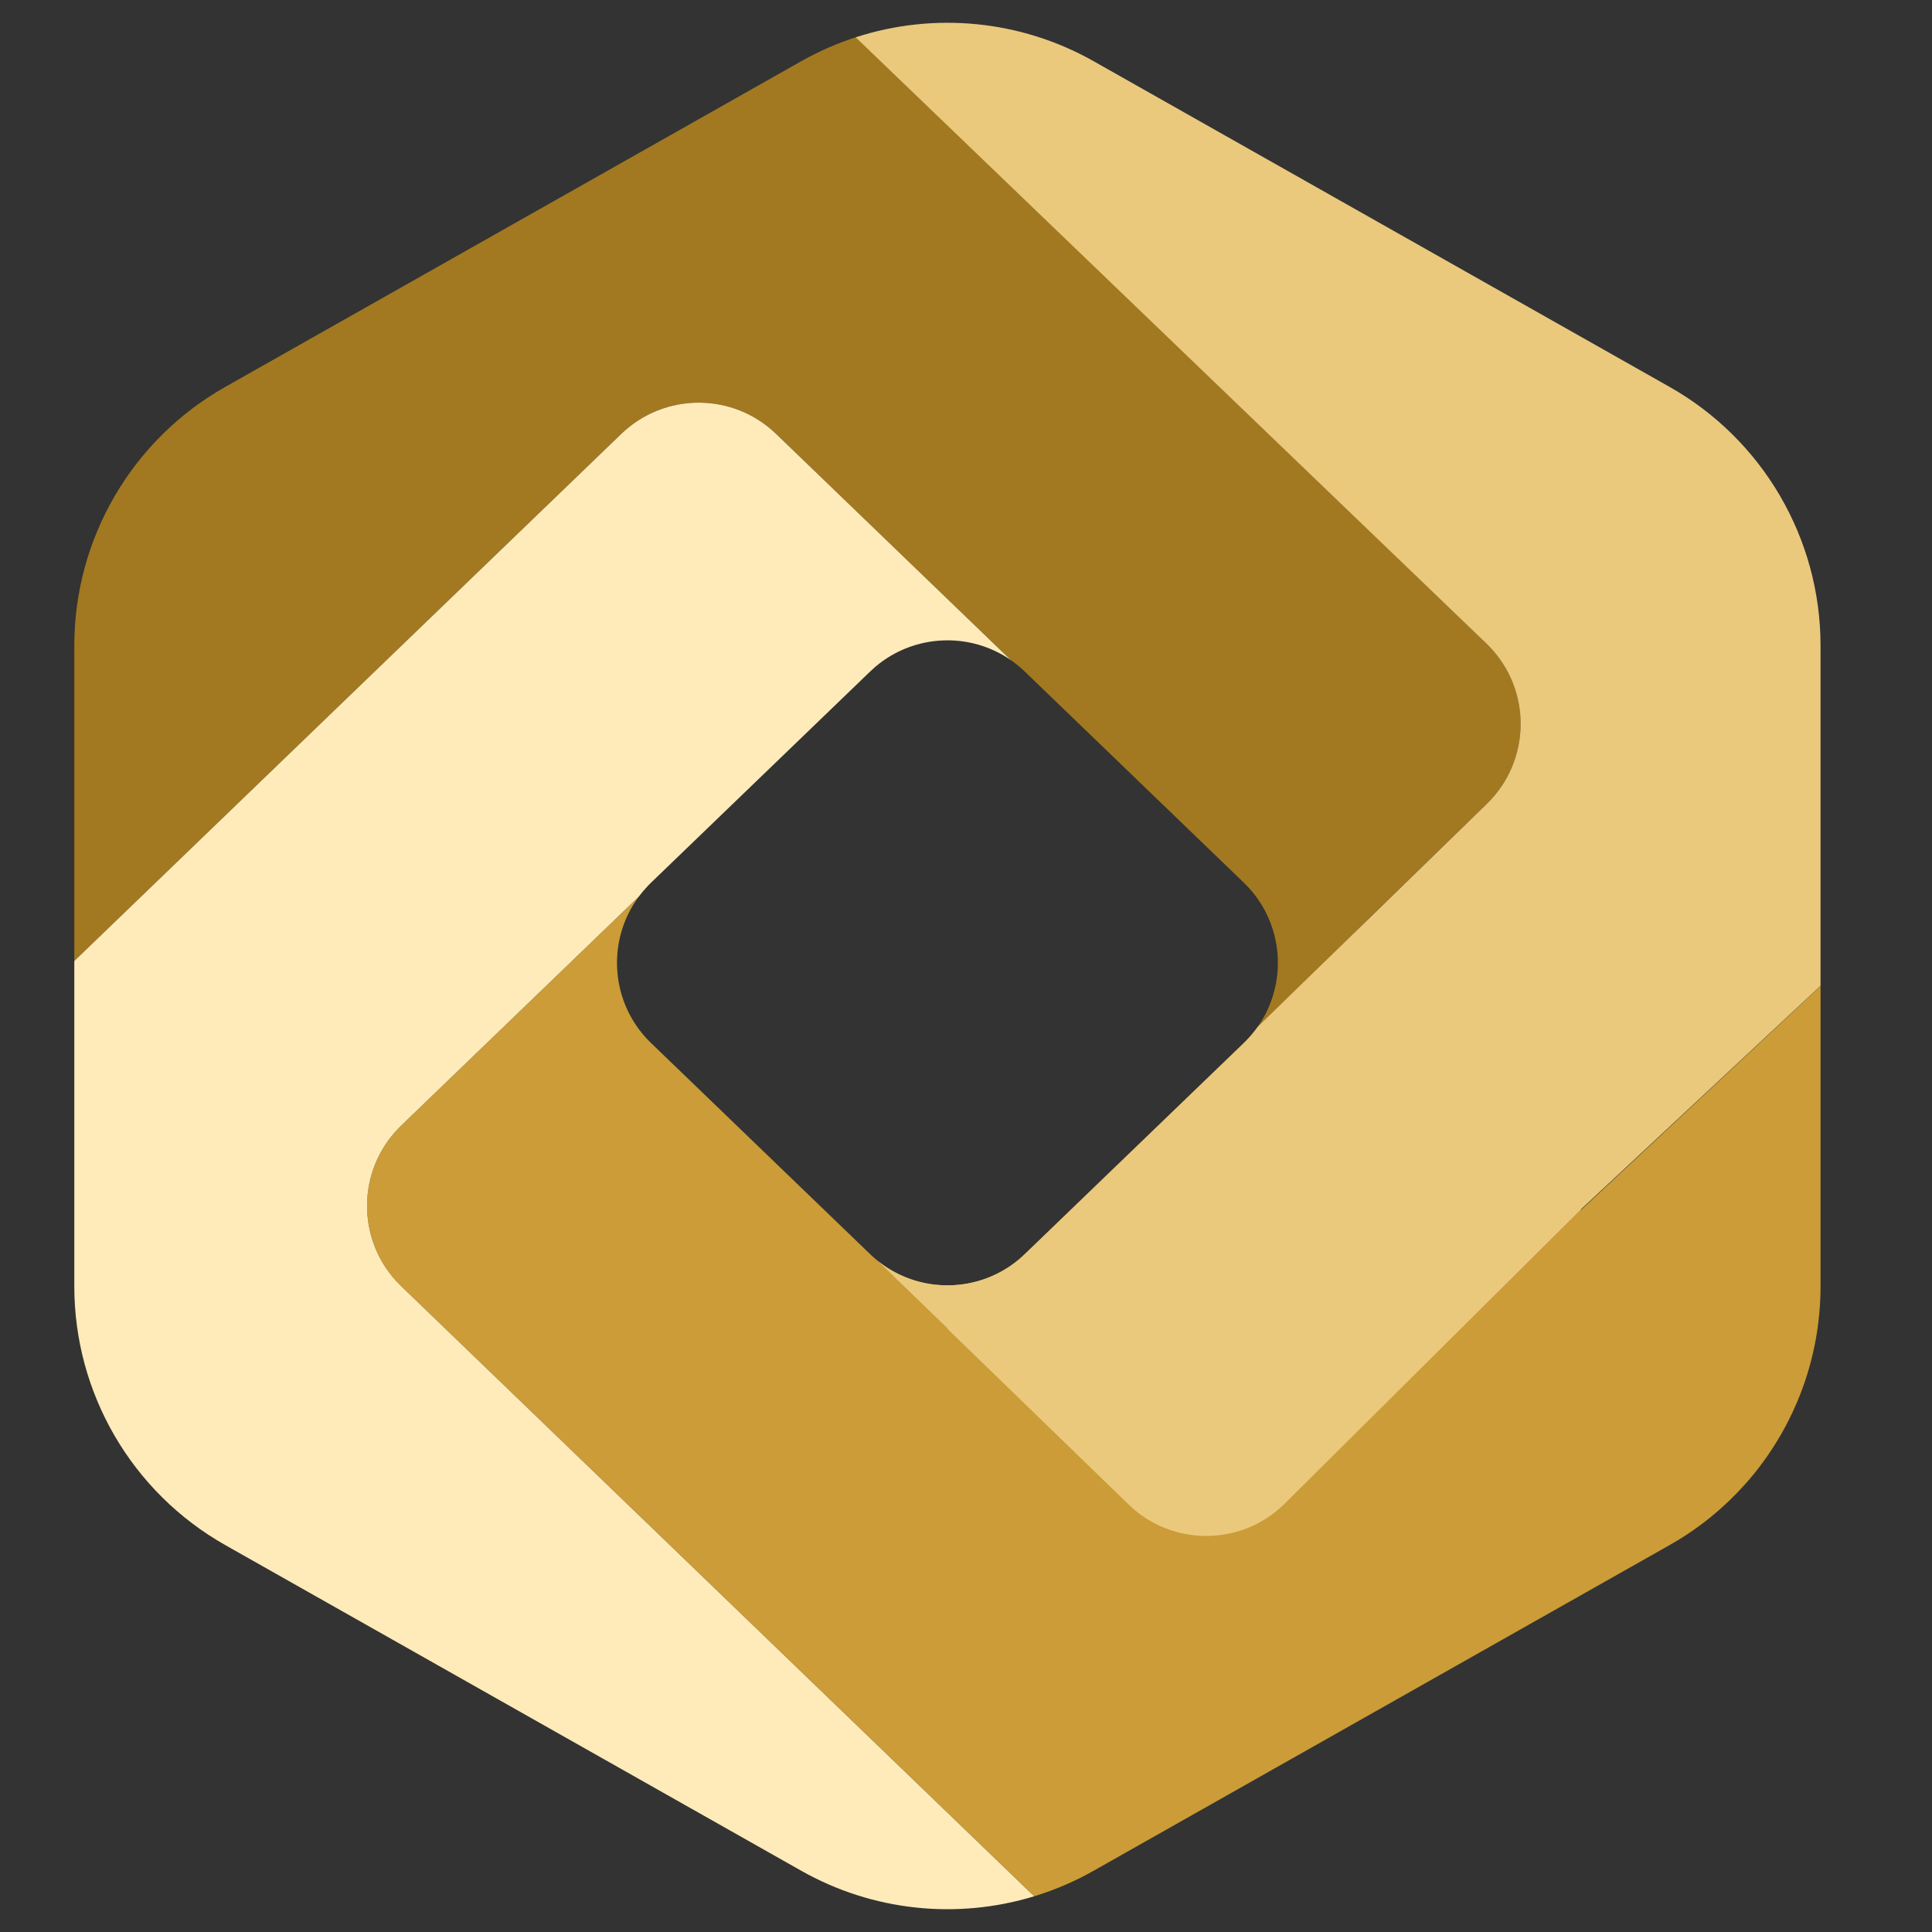 <svg width="52px" height="52px" viewBox="0 0 52 52" version="1.1" xmlns="http://www.w3.org/2000/svg"
    xmlns:xlink="http://www.w3.org/1999/xlink">
    <rect x="0" y="0" width="52" height="52" fill="#333333" stroke="none"/>
    <title>logo_bridge</title>
    <g id="主页" stroke="none" stroke-width="1" fill="none" fill-rule="evenodd">
        <g id="跨链桥-01" transform="translate(-360, -14)">
            <g id="跨链桥/logo" transform="translate(360, 14)">
                <g id="logo_bridge" transform="translate(2, 0.613)">
                    <path
                        d="M21.07,0.378 L38.012,16.706 C39.205,17.856 39.24,19.755 38.09,20.948 C38.068,20.971 38.045,20.994 38.022,21.017 L34.843,24.106 L33.647,25.292 L33.635,25.28 L31.764,27.142 C32.656,25.997 32.598,24.36 31.61,23.28 L31.476,23.142 L31.288,22.961 L25.582,17.462 C25.462,17.346 25.334,17.241 25.201,17.149 L18.887,11.065 C17.771,9.99 16.031,9.947 14.865,10.936 L14.723,11.065 L0,25.254 L0,16.765 C0,13.881 1.552,11.221 4.063,9.801 L19.563,1.036 C20.047,0.763 20.552,0.543 21.07,0.378 Z"
                        id="形状结合" fill="#A27921"></path>
                    <path
                        d="M15.192,23.521 C14.348,24.662 14.42,26.259 15.387,27.321 L15.525,27.462 L21.419,33.142 C22.534,34.217 24.274,34.26 25.44,33.271 L25.582,33.142 L31.476,27.462 L31.554,27.384 C31.639,27.296 31.717,27.205 31.789,27.11 L31.764,27.142 L33.635,25.28 L33.647,25.292 L33.648,25.291 L40.557,31.95 L47,25.926 L47,34.009 C47,35.09 46.782,36.14 46.377,37.105 L46.235,37.424 L46.144,37.608 L46.075,37.744 L46.075,37.744 C46.038,37.814 46.001,37.882 45.962,37.95 C45.95,37.971 45.938,37.993 45.926,38.014 C45.824,38.19 45.715,38.363 45.6,38.531 C45.578,38.563 45.555,38.595 45.533,38.627 C45.499,38.675 45.465,38.723 45.429,38.77 C45.403,38.806 45.376,38.841 45.35,38.876 C45.309,38.929 45.268,38.981 45.227,39.033 C45.205,39.059 45.183,39.086 45.161,39.112 C45.116,39.167 45.071,39.221 45.024,39.274 C45.006,39.295 44.987,39.316 44.969,39.336 C44.694,39.645 44.393,39.933 44.07,40.198 C44.038,40.224 44.006,40.25 43.973,40.276 C43.926,40.313 43.879,40.35 43.832,40.386 C43.797,40.412 43.761,40.438 43.726,40.464 C43.675,40.502 43.623,40.539 43.571,40.575 C43.537,40.599 43.502,40.622 43.468,40.645 L43.318,40.744 L43.318,40.744 C43.28,40.768 43.241,40.793 43.202,40.817 L43.186,40.827 L43.186,40.827 L42.938,40.973 L27.438,49.737 C26.925,50.028 26.388,50.257 25.836,50.425 L8.797,34.004 C7.604,32.854 7.569,30.955 8.719,29.762 C8.744,29.735 8.77,29.709 8.797,29.683 L12.309,26.298 L15.192,23.521 Z"
                        id="形状结合" fill="#CB9C37"></path>
                    <path
                        d="M18.887,11.065 L25.203,17.151 C24.1,16.389 22.602,16.45 21.561,17.333 L21.419,17.462 L15.525,23.142 L15.447,23.22 L15.447,23.22 C15.356,23.315 15.272,23.414 15.196,23.516 L12.309,26.298 L8.797,29.683 C8.77,29.709 8.744,29.735 8.719,29.762 C7.615,30.907 7.603,32.703 8.659,33.862 L8.797,34.004 L25.835,50.426 C23.762,51.058 21.492,50.829 19.563,49.737 L4.063,40.973 C1.552,39.553 0,36.893 0,34.009 L0,25.253 L14.723,11.065 C15.885,9.945 17.725,9.945 18.887,11.065 Z"
                        id="形状结合" fill="#FFEBBA"></path>
                    <path
                        d="M27.438,1.036 L42.938,9.801 C45.448,11.221 47,13.881 47,16.765 L47,25.92 L40.546,31.942 L32.58,39.856 C31.42,41.008 29.551,41.02 28.377,39.881 L23.5,35.152 L23.508,35.143 L21.626,33.325 C22.741,34.219 24.344,34.201 25.44,33.271 L25.582,33.142 L31.476,27.462 C31.503,27.436 31.529,27.41 31.554,27.384 C31.663,27.271 31.762,27.151 31.85,27.026 L38.02,21.02 C39.208,19.864 39.234,17.965 38.078,16.778 C38.055,16.754 38.031,16.73 38.007,16.707 L21.031,0.391 C23.14,-0.294 25.467,-0.079 27.438,1.036 Z"
                        id="主色蓝" fill="#EAC97D"></path>
                </g>
            </g>
        </g>
    </g>
</svg>